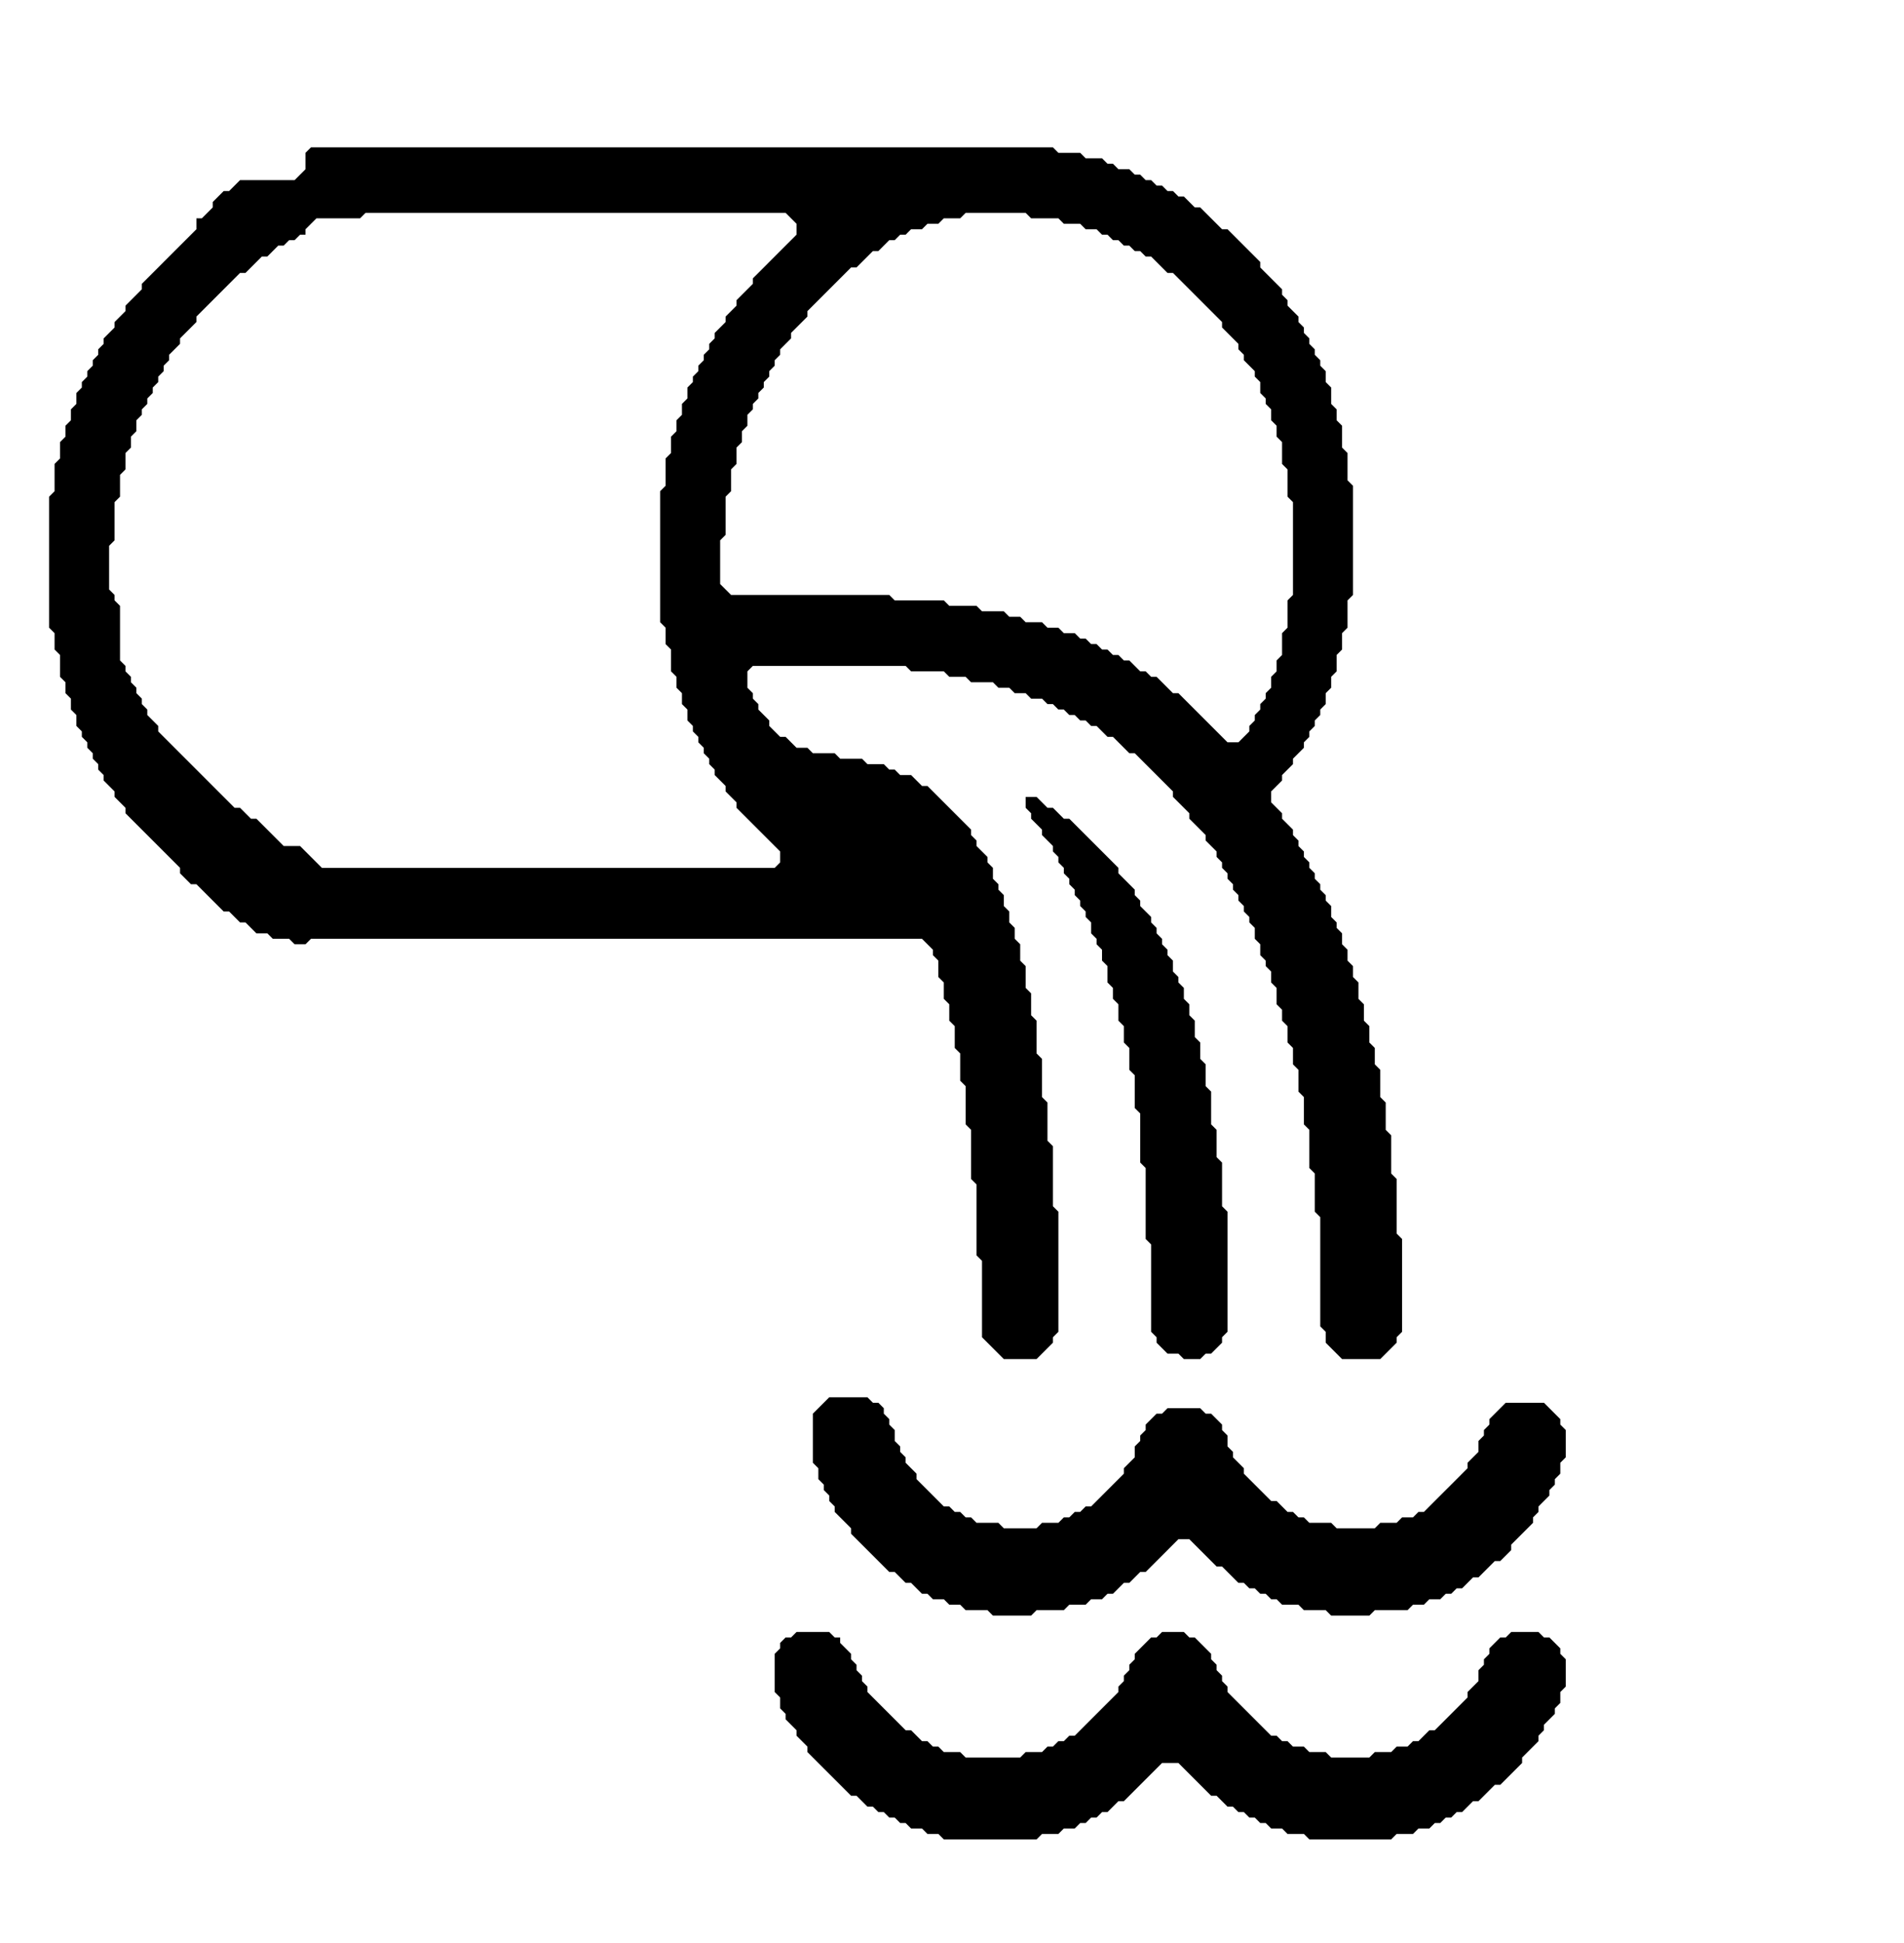 <ns0:svg xmlns:ns0="http://www.w3.org/2000/svg" viewBox="0 0 349 356" width="349" height="356">
  <style>/* Force shapes to black (fallback) */
path, rect, circle, ellipse, polygon, polyline, line { fill: #000 !important; stroke: #000 !important; }
*[fill="none"] { fill: none !important; }
*[stroke="none"] { stroke: none !important; }</style>
  <ns0:path d="M 146.00 299.00 L 145.00 300.00 L 144.00 300.00 L 143.00 301.00 L 143.00 302.00 L 142.00 303.00 L 142.00 304.00 L 142.00 305.00 L 142.00 306.00 L 142.00 307.00 L 142.00 308.00 L 142.00 309.00 L 142.00 310.00 L 143.00 311.00 L 143.00 312.00 L 143.00 313.00 L 144.00 314.00 L 144.00 315.00 L 145.00 316.00 L 146.00 317.00 L 146.00 318.00 L 147.00 319.00 L 148.00 320.00 L 148.00 321.00 L 149.00 322.00 L 150.00 323.00 L 151.00 324.00 L 152.00 325.00 L 153.00 326.00 L 154.00 327.00 L 155.00 328.00 L 156.00 329.00 L 157.00 329.00 L 158.00 330.00 L 159.00 331.00 L 160.00 331.00 L 161.00 332.00 L 162.00 332.00 L 163.00 333.00 L 164.00 333.00 L 165.00 334.00 L 166.00 334.00 L 167.00 335.00 L 168.00 335.00 L 169.00 335.00 L 170.00 336.00 L 171.00 336.00 L 172.00 336.00 L 173.00 337.00 L 174.00 337.00 L 175.00 337.00 L 176.00 337.00 L 177.00 337.00 L 178.00 337.00 L 179.00 337.00 L 180.00 337.00 L 181.00 337.00 L 182.00 337.00 L 183.00 337.00 L 184.00 337.00 L 185.00 337.00 L 186.00 337.00 L 187.00 337.00 L 188.00 337.00 L 189.00 337.00 L 190.00 337.00 L 191.00 336.00 L 192.00 336.00 L 193.00 336.00 L 194.00 336.00 L 195.00 335.00 L 196.00 335.00 L 197.00 335.00 L 198.00 334.00 L 199.00 334.00 L 200.00 333.00 L 201.00 333.00 L 202.00 332.00 L 203.00 332.00 L 204.00 331.00 L 205.00 330.00 L 206.00 330.00 L 207.00 329.00 L 208.00 328.00 L 209.00 327.00 L 210.00 326.00 L 211.00 325.00 L 212.00 324.00 L 213.00 323.00 L 214.00 323.00 L 215.00 323.00 L 216.00 323.00 L 217.00 324.00 L 218.00 325.00 L 219.00 326.00 L 220.00 327.00 L 221.00 328.00 L 222.00 329.00 L 223.00 329.00 L 224.00 330.00 L 225.00 331.00 L 226.00 331.00 L 227.00 332.00 L 228.00 332.00 L 229.00 333.00 L 230.00 333.00 L 231.00 334.00 L 232.00 334.00 L 233.00 335.00 L 234.00 335.00 L 235.00 335.00 L 236.00 336.00 L 237.00 336.00 L 238.00 336.00 L 239.00 336.00 L 240.00 337.00 L 241.00 337.00 L 242.00 337.00 L 243.00 337.00 L 244.00 337.00 L 245.00 337.00 L 246.00 337.00 L 247.00 337.00 L 248.00 337.00 L 249.00 337.00 L 250.00 337.00 L 251.00 337.00 L 252.00 337.00 L 253.00 337.00 L 254.00 337.00 L 255.00 337.00 L 256.00 336.00 L 257.00 336.00 L 258.00 336.00 L 259.00 336.00 L 260.00 335.00 L 261.00 335.00 L 262.00 335.00 L 263.00 334.00 L 264.00 334.00 L 265.00 333.00 L 266.00 333.00 L 267.00 332.00 L 268.00 332.00 L 269.00 331.00 L 270.00 330.00 L 271.00 330.00 L 272.00 329.00 L 273.00 328.00 L 274.00 327.00 L 275.00 327.00 L 276.00 326.00 L 277.00 325.00 L 278.00 324.00 L 279.00 323.00 L 279.00 322.00 L 280.00 321.00 L 281.00 320.00 L 282.00 319.00 L 282.00 318.00 L 283.00 317.00 L 283.00 316.00 L 284.00 315.00 L 285.00 314.00 L 285.00 313.00 L 286.00 312.00 L 286.00 311.00 L 286.00 310.00 L 287.00 309.00 L 287.00 308.00 L 287.00 307.00 L 287.00 306.00 L 287.00 305.00 L 287.00 304.00 L 286.00 303.00 L 286.00 302.00 L 285.00 301.00 L 284.00 300.00 L 283.00 300.00 L 282.00 299.00 L 281.00 299.00 L 280.00 299.00 L 279.00 299.00 L 278.00 299.00 L 277.00 299.00 L 276.00 300.00 L 275.00 300.00 L 274.00 301.00 L 273.00 302.00 L 273.00 303.00 L 272.00 304.00 L 272.00 305.00 L 271.00 306.00 L 271.00 307.00 L 271.00 308.00 L 270.00 309.00 L 269.00 310.00 L 269.00 311.00 L 268.00 312.00 L 267.00 313.00 L 266.00 314.00 L 265.00 315.00 L 264.00 316.00 L 263.00 317.00 L 262.00 317.00 L 261.00 318.00 L 260.00 319.00 L 259.00 319.00 L 258.00 320.00 L 257.00 320.00 L 256.00 320.00 L 255.00 321.00 L 254.00 321.00 L 253.00 321.00 L 252.00 321.00 L 251.00 322.00 L 250.00 322.00 L 249.00 322.00 L 248.00 322.00 L 247.00 322.00 L 246.00 322.00 L 245.00 322.00 L 244.00 322.00 L 243.00 321.00 L 242.00 321.00 L 241.00 321.00 L 240.00 321.00 L 239.00 320.00 L 238.00 320.00 L 237.00 320.00 L 236.00 319.00 L 235.00 319.00 L 234.00 318.00 L 233.00 318.00 L 232.00 317.00 L 231.00 316.00 L 230.00 315.00 L 229.00 314.00 L 228.00 313.00 L 227.00 312.00 L 226.00 311.00 L 225.00 310.00 L 225.00 309.00 L 224.00 308.00 L 224.00 307.00 L 223.00 306.00 L 223.00 305.00 L 222.00 304.00 L 222.00 303.00 L 221.00 302.00 L 220.00 301.00 L 219.00 300.00 L 218.00 300.00 L 217.00 299.00 L 216.00 299.00 L 215.00 299.00 L 214.00 299.00 L 213.00 299.00 L 212.00 300.00 L 211.00 300.00 L 210.00 301.00 L 209.00 302.00 L 208.00 303.00 L 208.00 304.00 L 207.00 305.00 L 207.00 306.00 L 206.00 307.00 L 206.00 308.00 L 205.00 309.00 L 205.00 310.00 L 204.00 311.00 L 203.00 312.00 L 202.00 313.00 L 201.00 314.00 L 200.00 315.00 L 199.00 316.00 L 198.00 317.00 L 197.00 318.00 L 196.00 318.00 L 195.00 319.00 L 194.00 319.00 L 193.00 320.00 L 192.00 320.00 L 191.00 321.00 L 190.00 321.00 L 189.00 321.00 L 188.00 321.00 L 187.00 322.00 L 186.00 322.00 L 185.00 322.00 L 184.00 322.00 L 183.00 322.00 L 182.00 322.00 L 181.00 322.00 L 180.00 322.00 L 179.00 322.00 L 178.00 322.00 L 177.00 322.00 L 176.00 321.00 L 175.00 321.00 L 174.00 321.00 L 173.00 321.00 L 172.00 320.00 L 171.00 320.00 L 170.00 319.00 L 169.00 319.00 L 168.00 318.00 L 167.00 317.00 L 166.00 317.00 L 165.00 316.00 L 164.00 315.00 L 163.00 314.00 L 162.00 313.00 L 161.00 312.00 L 160.00 311.00 L 159.00 310.00 L 159.00 309.00 L 158.00 308.00 L 158.00 307.00 L 157.00 306.00 L 157.00 305.00 L 156.00 304.00 L 156.00 303.00 L 155.00 302.00 L 154.00 301.00 L 154.00 300.00 L 153.00 300.00 L 152.00 299.00 L 151.00 299.00 L 150.00 299.00 L 149.00 299.00 L 148.00 299.00 L 147.00 299.00 Z M 152.00 256.00 L 151.00 257.00 L 150.00 258.00 L 149.00 259.00 L 149.00 260.00 L 149.00 261.00 L 149.00 262.00 L 149.00 263.00 L 149.00 264.00 L 149.00 265.00 L 149.00 266.00 L 149.00 267.00 L 149.00 268.00 L 150.00 269.00 L 150.00 270.00 L 150.00 271.00 L 151.00 272.00 L 151.00 273.00 L 152.00 274.00 L 152.00 275.00 L 153.00 276.00 L 153.00 277.00 L 154.00 278.00 L 155.00 279.00 L 156.00 280.00 L 156.00 281.00 L 157.00 282.00 L 158.00 283.00 L 159.00 284.00 L 160.00 285.00 L 161.00 286.00 L 162.00 287.00 L 163.00 288.00 L 164.00 288.00 L 165.00 289.00 L 166.00 290.00 L 167.00 290.00 L 168.00 291.00 L 169.00 292.00 L 170.00 292.00 L 171.00 293.00 L 172.00 293.00 L 173.00 293.00 L 174.00 294.00 L 175.00 294.00 L 176.00 294.00 L 177.00 295.00 L 178.00 295.00 L 179.00 295.00 L 180.00 295.00 L 181.00 295.00 L 182.00 296.00 L 183.00 296.00 L 184.00 296.00 L 185.00 296.00 L 186.00 296.00 L 187.00 296.00 L 188.00 296.00 L 189.00 296.00 L 190.00 295.00 L 191.00 295.00 L 192.00 295.00 L 193.00 295.00 L 194.00 295.00 L 195.00 295.00 L 196.00 294.00 L 197.00 294.00 L 198.00 294.00 L 199.00 294.00 L 200.00 293.00 L 201.00 293.00 L 202.00 293.00 L 203.00 292.00 L 204.00 292.00 L 205.00 291.00 L 206.00 290.00 L 207.00 290.00 L 208.00 289.00 L 209.00 288.00 L 210.00 288.00 L 211.00 287.00 L 212.00 286.00 L 213.00 285.00 L 214.00 284.00 L 215.00 283.00 L 216.00 282.00 L 217.00 282.00 L 218.00 282.00 L 219.00 283.00 L 220.00 284.00 L 221.00 285.00 L 222.00 286.00 L 223.00 287.00 L 224.00 287.00 L 225.00 288.00 L 226.00 289.00 L 227.00 290.00 L 228.00 290.00 L 229.00 291.00 L 230.00 291.00 L 231.00 292.00 L 232.00 292.00 L 233.00 293.00 L 234.00 293.00 L 235.00 294.00 L 236.00 294.00 L 237.00 294.00 L 238.00 294.00 L 239.00 295.00 L 240.00 295.00 L 241.00 295.00 L 242.00 295.00 L 243.00 295.00 L 244.00 296.00 L 245.00 296.00 L 246.00 296.00 L 247.00 296.00 L 248.00 296.00 L 249.00 296.00 L 250.00 296.00 L 251.00 296.00 L 252.00 295.00 L 253.00 295.00 L 254.00 295.00 L 255.00 295.00 L 256.00 295.00 L 257.00 295.00 L 258.00 295.00 L 259.00 294.00 L 260.00 294.00 L 261.00 294.00 L 262.00 293.00 L 263.00 293.00 L 264.00 293.00 L 265.00 292.00 L 266.00 292.00 L 267.00 291.00 L 268.00 291.00 L 269.00 290.00 L 270.00 289.00 L 271.00 289.00 L 272.00 288.00 L 273.00 287.00 L 274.00 286.00 L 275.00 286.00 L 276.00 285.00 L 277.00 284.00 L 277.00 283.00 L 278.00 282.00 L 279.00 281.00 L 280.00 280.00 L 281.00 279.00 L 281.00 278.00 L 282.00 277.00 L 282.00 276.00 L 283.00 275.00 L 284.00 274.00 L 284.00 273.00 L 285.00 272.00 L 285.00 271.00 L 286.00 270.00 L 286.00 269.00 L 286.00 268.00 L 287.00 267.00 L 287.00 266.00 L 287.00 265.00 L 287.00 264.00 L 287.00 263.00 L 287.00 262.00 L 286.00 261.00 L 286.00 260.00 L 285.00 259.00 L 284.00 258.00 L 283.00 257.00 L 282.00 257.00 L 281.00 257.00 L 280.00 257.00 L 279.00 257.00 L 278.00 257.00 L 277.00 257.00 L 276.00 257.00 L 275.00 258.00 L 274.00 259.00 L 273.00 260.00 L 273.00 261.00 L 272.00 262.00 L 272.00 263.00 L 271.00 264.00 L 271.00 265.00 L 271.00 266.00 L 270.00 267.00 L 269.00 268.00 L 269.00 269.00 L 268.00 270.00 L 267.00 271.00 L 266.00 272.00 L 265.00 273.00 L 264.00 274.00 L 263.00 275.00 L 262.00 276.00 L 261.00 277.00 L 260.00 277.00 L 259.00 278.00 L 258.00 278.00 L 257.00 278.00 L 256.00 279.00 L 255.00 279.00 L 254.00 279.00 L 253.00 279.00 L 252.00 280.00 L 251.00 280.00 L 250.00 280.00 L 249.00 280.00 L 248.00 280.00 L 247.00 280.00 L 246.00 280.00 L 245.00 280.00 L 244.00 279.00 L 243.00 279.00 L 242.00 279.00 L 241.00 279.00 L 240.00 279.00 L 239.00 278.00 L 238.00 278.00 L 237.00 277.00 L 236.00 277.00 L 235.00 276.00 L 234.00 275.00 L 233.00 275.00 L 232.00 274.00 L 231.00 273.00 L 230.00 272.00 L 229.00 271.00 L 228.00 270.00 L 228.00 269.00 L 227.00 268.00 L 226.00 267.00 L 226.00 266.00 L 225.00 265.00 L 225.00 264.00 L 225.00 263.00 L 224.00 262.00 L 224.00 261.00 L 223.00 260.00 L 222.00 259.00 L 221.00 259.00 L 220.00 258.00 L 219.00 258.00 L 218.00 258.00 L 217.00 258.00 L 216.00 258.00 L 215.00 258.00 L 214.00 258.00 L 213.00 259.00 L 212.00 259.00 L 211.00 260.00 L 210.00 261.00 L 210.00 262.00 L 209.00 263.00 L 209.00 264.00 L 208.00 265.00 L 208.00 266.00 L 208.00 267.00 L 207.00 268.00 L 206.00 269.00 L 206.00 270.00 L 205.00 271.00 L 204.00 272.00 L 203.00 273.00 L 202.00 274.00 L 201.00 275.00 L 200.00 276.00 L 199.00 276.00 L 198.00 277.00 L 197.00 277.00 L 196.00 278.00 L 195.00 278.00 L 194.00 279.00 L 193.00 279.00 L 192.00 279.00 L 191.00 279.00 L 190.00 280.00 L 189.00 280.00 L 188.00 280.00 L 187.00 280.00 L 186.00 280.00 L 185.00 280.00 L 184.00 280.00 L 183.00 279.00 L 182.00 279.00 L 181.00 279.00 L 180.00 279.00 L 179.00 279.00 L 178.00 278.00 L 177.00 278.00 L 176.00 277.00 L 175.00 277.00 L 174.00 276.00 L 173.00 276.00 L 172.00 275.00 L 171.00 274.00 L 170.00 273.00 L 169.00 272.00 L 168.00 271.00 L 168.00 270.00 L 167.00 269.00 L 166.00 268.00 L 166.00 267.00 L 165.00 266.00 L 165.00 265.00 L 164.00 264.00 L 164.00 263.00 L 164.00 262.00 L 163.00 261.00 L 163.00 260.00 L 162.00 259.00 L 162.00 258.00 L 161.00 257.00 L 160.00 257.00 L 159.00 256.00 L 158.00 256.00 L 157.00 256.00 L 156.00 256.00 L 155.00 256.00 L 154.00 256.00 L 153.00 256.00 Z M 188.00 146.00 L 188.00 147.00 L 188.00 148.00 L 189.00 149.00 L 189.00 150.00 L 190.00 151.00 L 191.00 152.00 L 191.00 153.00 L 192.00 154.00 L 193.00 155.00 L 193.00 156.00 L 194.00 157.00 L 194.00 158.00 L 195.00 159.00 L 195.00 160.00 L 196.00 161.00 L 196.00 162.00 L 197.00 163.00 L 197.00 164.00 L 198.00 165.00 L 198.00 166.00 L 199.00 167.00 L 199.00 168.00 L 200.00 169.00 L 200.00 170.00 L 200.00 171.00 L 201.00 172.00 L 201.00 173.00 L 202.00 174.00 L 202.00 175.00 L 202.00 176.00 L 203.00 177.00 L 203.00 178.00 L 203.00 179.00 L 203.00 180.00 L 204.00 181.00 L 204.00 182.00 L 204.00 183.00 L 205.00 184.00 L 205.00 185.00 L 205.00 186.00 L 205.00 187.00 L 206.00 188.00 L 206.00 189.00 L 206.00 190.00 L 206.00 191.00 L 207.00 192.00 L 207.00 193.00 L 207.00 194.00 L 207.00 195.00 L 207.00 196.00 L 208.00 197.00 L 208.00 198.00 L 208.00 199.00 L 208.00 200.00 L 208.00 201.00 L 208.00 202.00 L 208.00 203.00 L 209.00 204.00 L 209.00 205.00 L 209.00 206.00 L 209.00 207.00 L 209.00 208.00 L 209.00 209.00 L 209.00 210.00 L 209.00 211.00 L 209.00 212.00 L 209.00 213.00 L 210.00 214.00 L 210.00 215.00 L 210.00 216.00 L 210.00 217.00 L 210.00 218.00 L 210.00 219.00 L 210.00 220.00 L 210.00 221.00 L 210.00 222.00 L 210.00 223.00 L 210.00 224.00 L 210.00 225.00 L 210.00 226.00 L 210.00 227.00 L 211.00 228.00 L 211.00 229.00 L 211.00 230.00 L 211.00 231.00 L 211.00 232.00 L 211.00 233.00 L 211.00 234.00 L 211.00 235.00 L 211.00 236.00 L 211.00 237.00 L 211.00 238.00 L 211.00 239.00 L 211.00 240.00 L 211.00 241.00 L 211.00 242.00 L 211.00 243.00 L 211.00 244.00 L 212.00 245.00 L 212.00 246.00 L 213.00 247.00 L 214.00 248.00 L 215.00 248.00 L 216.00 248.00 L 217.00 249.00 L 218.00 249.00 L 219.00 249.00 L 220.00 249.00 L 221.00 248.00 L 222.00 248.00 L 223.00 247.00 L 224.00 246.00 L 224.00 245.00 L 225.00 244.00 L 225.00 243.00 L 225.00 242.00 L 225.00 241.00 L 225.00 240.00 L 225.00 239.00 L 225.00 238.00 L 225.00 237.00 L 225.00 236.00 L 225.00 235.00 L 225.00 234.00 L 225.00 233.00 L 225.00 232.00 L 225.00 231.00 L 225.00 230.00 L 225.00 229.00 L 225.00 228.00 L 225.00 227.00 L 225.00 226.00 L 225.00 225.00 L 225.00 224.00 L 225.00 223.00 L 225.00 222.00 L 224.00 221.00 L 224.00 220.00 L 224.00 219.00 L 224.00 218.00 L 224.00 217.00 L 224.00 216.00 L 224.00 215.00 L 224.00 214.00 L 224.00 213.00 L 223.00 212.00 L 223.00 211.00 L 223.00 210.00 L 223.00 209.00 L 223.00 208.00 L 223.00 207.00 L 222.00 206.00 L 222.00 205.00 L 222.00 204.00 L 222.00 203.00 L 222.00 202.00 L 222.00 201.00 L 222.00 200.00 L 221.00 199.00 L 221.00 198.00 L 221.00 197.00 L 221.00 196.00 L 221.00 195.00 L 220.00 194.00 L 220.00 193.00 L 220.00 192.00 L 220.00 191.00 L 219.00 190.00 L 219.00 189.00 L 219.00 188.00 L 219.00 187.00 L 218.00 186.00 L 218.00 185.00 L 218.00 184.00 L 217.00 183.00 L 217.00 182.00 L 217.00 181.00 L 216.00 180.00 L 216.00 179.00 L 215.00 178.00 L 215.00 177.00 L 215.00 176.00 L 214.00 175.00 L 214.00 174.00 L 213.00 173.00 L 213.00 172.00 L 212.00 171.00 L 212.00 170.00 L 211.00 169.00 L 211.00 168.00 L 210.00 167.00 L 209.00 166.00 L 209.00 165.00 L 208.00 164.00 L 208.00 163.00 L 207.00 162.00 L 206.00 161.00 L 205.00 160.00 L 205.00 159.00 L 204.00 158.00 L 203.00 157.00 L 202.00 156.00 L 201.00 155.00 L 200.00 154.00 L 199.00 153.00 L 198.00 152.00 L 197.00 151.00 L 196.00 150.00 L 195.00 150.00 L 194.00 149.00 L 193.00 148.00 L 192.00 148.00 L 191.00 147.00 L 190.00 146.00 L 189.00 146.00 Z M 57.00 27.00 L 56.00 28.00 L 56.00 29.00 L 56.00 30.00 L 56.00 31.00 L 55.00 32.00 L 54.00 33.00 L 53.00 33.00 L 52.00 33.00 L 51.00 33.00 L 50.00 33.00 L 49.00 33.00 L 48.00 33.00 L 47.00 33.00 L 46.00 33.00 L 45.00 33.00 L 44.00 33.00 L 43.00 34.00 L 42.00 35.00 L 41.00 35.00 L 40.00 36.00 L 39.00 37.00 L 39.00 38.00 L 38.00 39.00 L 37.00 40.00 L 36.00 40.00 L 36.00 41.00 L 36.00 42.00 L 35.00 43.00 L 34.00 44.00 L 33.00 45.00 L 32.00 46.00 L 31.00 47.00 L 30.00 48.00 L 29.00 49.00 L 28.00 50.00 L 27.00 51.00 L 26.00 52.00 L 26.00 53.00 L 25.00 54.00 L 24.00 55.00 L 23.00 56.00 L 23.00 57.00 L 22.00 58.00 L 21.00 59.00 L 21.00 60.00 L 20.00 61.00 L 19.00 62.00 L 19.00 63.00 L 18.00 64.00 L 18.00 65.00 L 17.00 66.00 L 17.00 67.00 L 16.00 68.00 L 16.00 69.00 L 15.00 70.00 L 15.00 71.00 L 14.00 72.00 L 14.00 73.00 L 14.00 74.00 L 13.00 75.00 L 13.00 76.00 L 13.00 77.00 L 12.00 78.00 L 12.00 79.00 L 12.00 80.00 L 11.00 81.00 L 11.00 82.00 L 11.00 83.00 L 11.00 84.00 L 10.00 85.00 L 10.00 86.00 L 10.00 87.00 L 10.00 88.00 L 10.00 89.00 L 10.00 90.00 L 9.00 91.00 L 9.00 92.00 L 9.00 93.00 L 9.00 94.00 L 9.00 95.00 L 9.00 96.00 L 9.00 97.00 L 9.00 98.00 L 9.00 99.00 L 9.00 100.00 L 9.00 101.00 L 9.00 102.00 L 9.00 103.00 L 9.00 104.00 L 9.00 105.00 L 9.00 106.00 L 9.00 107.00 L 9.00 108.00 L 9.00 109.00 L 9.00 110.00 L 9.00 111.00 L 9.00 112.00 L 9.00 113.00 L 9.00 114.00 L 9.00 115.00 L 10.00 116.00 L 10.00 117.00 L 10.00 118.00 L 10.00 119.00 L 11.00 120.00 L 11.00 121.00 L 11.00 122.00 L 11.00 123.00 L 11.00 124.00 L 12.00 125.00 L 12.00 126.00 L 12.00 127.00 L 13.00 128.00 L 13.00 129.00 L 13.00 130.00 L 14.00 131.00 L 14.00 132.00 L 14.00 133.00 L 15.00 134.00 L 15.00 135.00 L 16.00 136.00 L 16.00 137.00 L 17.00 138.00 L 17.00 139.00 L 18.00 140.00 L 18.00 141.00 L 19.00 142.00 L 19.00 143.00 L 20.00 144.00 L 21.00 145.00 L 21.00 146.00 L 22.00 147.00 L 23.00 148.00 L 23.00 149.00 L 24.00 150.00 L 25.00 151.00 L 26.00 152.00 L 27.00 153.00 L 28.00 154.00 L 29.00 155.00 L 30.00 156.00 L 31.00 157.00 L 32.00 158.00 L 33.00 159.00 L 33.00 160.00 L 34.00 161.00 L 35.00 162.00 L 36.00 162.00 L 37.00 163.00 L 38.00 164.00 L 39.00 165.00 L 40.00 166.00 L 41.00 167.00 L 42.00 167.00 L 43.00 168.00 L 44.00 169.00 L 45.00 169.00 L 46.00 170.00 L 47.00 171.00 L 48.00 171.00 L 49.00 171.00 L 50.00 172.00 L 51.00 172.00 L 52.00 172.00 L 53.00 172.00 L 54.00 173.00 L 55.00 173.00 L 56.00 173.00 L 57.00 172.00 L 58.00 172.00 L 59.00 172.00 L 60.00 172.00 L 61.00 172.00 L 62.00 172.00 L 63.00 172.00 L 64.00 172.00 L 65.00 172.00 L 66.00 172.00 L 67.00 172.00 L 68.00 172.00 L 69.00 172.00 L 70.00 172.00 L 71.00 172.00 L 72.00 172.00 L 73.00 172.00 L 74.00 172.00 L 75.00 172.00 L 76.00 172.00 L 77.00 172.00 L 78.00 172.00 L 79.00 172.00 L 80.00 172.00 L 81.00 172.00 L 82.00 172.00 L 83.00 172.00 L 84.00 172.00 L 85.00 172.00 L 86.00 172.00 L 87.00 172.00 L 88.00 172.00 L 89.00 172.00 L 90.00 172.00 L 91.00 172.00 L 92.00 172.00 L 93.00 172.00 L 94.00 172.00 L 95.00 172.00 L 96.00 172.00 L 97.00 172.00 L 98.00 172.00 L 99.00 172.00 L 100.00 172.00 L 101.00 172.00 L 102.00 172.00 L 103.00 172.00 L 104.00 172.00 L 105.00 172.00 L 106.00 172.00 L 107.00 172.00 L 108.00 172.00 L 109.00 172.00 L 110.00 172.00 L 111.00 172.00 L 112.00 172.00 L 113.00 172.00 L 114.00 172.00 L 115.00 172.00 L 116.00 172.00 L 117.00 172.00 L 118.00 172.00 L 119.00 172.00 L 120.00 172.00 L 121.00 172.00 L 122.00 172.00 L 123.00 172.00 L 124.00 172.00 L 125.00 172.00 L 126.00 172.00 L 127.00 172.00 L 128.00 172.00 L 129.00 172.00 L 130.00 172.00 L 131.00 172.00 L 132.00 172.00 L 133.00 172.00 L 134.00 172.00 L 135.00 172.00 L 136.00 172.00 L 137.00 172.00 L 138.00 172.00 L 139.00 172.00 L 140.00 172.00 L 141.00 172.00 L 142.00 172.00 L 143.00 172.00 L 144.00 172.00 L 145.00 172.00 L 146.00 172.00 L 147.00 172.00 L 148.00 172.00 L 149.00 172.00 L 150.00 172.00 L 151.00 172.00 L 152.00 172.00 L 153.00 172.00 L 154.00 172.00 L 155.00 172.00 L 156.00 172.00 L 157.00 172.00 L 158.00 172.00 L 159.00 172.00 L 160.00 172.00 L 161.00 172.00 L 162.00 172.00 L 163.00 172.00 L 164.00 172.00 L 165.00 172.00 L 166.00 172.00 L 167.00 172.00 L 168.00 172.00 L 169.00 172.00 L 170.00 173.00 L 171.00 174.00 L 171.00 175.00 L 172.00 176.00 L 172.00 177.00 L 172.00 178.00 L 172.00 179.00 L 173.00 180.00 L 173.00 181.00 L 173.00 182.00 L 173.00 183.00 L 174.00 184.00 L 174.00 185.00 L 174.00 186.00 L 174.00 187.00 L 175.00 188.00 L 175.00 189.00 L 175.00 190.00 L 175.00 191.00 L 175.00 192.00 L 176.00 193.00 L 176.00 194.00 L 176.00 195.00 L 176.00 196.00 L 176.00 197.00 L 176.00 198.00 L 177.00 199.00 L 177.00 200.00 L 177.00 201.00 L 177.00 202.00 L 177.00 203.00 L 177.00 204.00 L 177.00 205.00 L 177.00 206.00 L 178.00 207.00 L 178.00 208.00 L 178.00 209.00 L 178.00 210.00 L 178.00 211.00 L 178.00 212.00 L 178.00 213.00 L 178.00 214.00 L 178.00 215.00 L 178.00 216.00 L 179.00 217.00 L 179.00 218.00 L 179.00 219.00 L 179.00 220.00 L 179.00 221.00 L 179.00 222.00 L 179.00 223.00 L 179.00 224.00 L 179.00 225.00 L 179.00 226.00 L 179.00 227.00 L 179.00 228.00 L 179.00 229.00 L 179.00 230.00 L 180.00 231.00 L 180.00 232.00 L 180.00 233.00 L 180.00 234.00 L 180.00 235.00 L 180.00 236.00 L 180.00 237.00 L 180.00 238.00 L 180.00 239.00 L 180.00 240.00 L 180.00 241.00 L 180.00 242.00 L 180.00 243.00 L 180.00 244.00 L 180.00 245.00 L 181.00 246.00 L 182.00 247.00 L 183.00 248.00 L 184.00 249.00 L 185.00 249.00 L 186.00 249.00 L 187.00 249.00 L 188.00 249.00 L 189.00 249.00 L 190.00 249.00 L 191.00 248.00 L 192.00 247.00 L 193.00 246.00 L 193.00 245.00 L 194.00 244.00 L 194.00 243.00 L 194.00 242.00 L 194.00 241.00 L 194.00 240.00 L 194.00 239.00 L 194.00 238.00 L 194.00 237.00 L 194.00 236.00 L 194.00 235.00 L 194.00 234.00 L 194.00 233.00 L 194.00 232.00 L 194.00 231.00 L 194.00 230.00 L 194.00 229.00 L 194.00 228.00 L 194.00 227.00 L 194.00 226.00 L 194.00 225.00 L 194.00 224.00 L 194.00 223.00 L 194.00 222.00 L 193.00 221.00 L 193.00 220.00 L 193.00 219.00 L 193.00 218.00 L 193.00 217.00 L 193.00 216.00 L 193.00 215.00 L 193.00 214.00 L 193.00 213.00 L 193.00 212.00 L 193.00 211.00 L 193.00 210.00 L 192.00 209.00 L 192.00 208.00 L 192.00 207.00 L 192.00 206.00 L 192.00 205.00 L 192.00 204.00 L 192.00 203.00 L 192.00 202.00 L 191.00 201.00 L 191.00 200.00 L 191.00 199.00 L 191.00 198.00 L 191.00 197.00 L 191.00 196.00 L 191.00 195.00 L 191.00 194.00 L 190.00 193.00 L 190.00 192.00 L 190.00 191.00 L 190.00 190.00 L 190.00 189.00 L 190.00 188.00 L 190.00 187.00 L 189.00 186.00 L 189.00 185.00 L 189.00 184.00 L 189.00 183.00 L 189.00 182.00 L 188.00 181.00 L 188.00 180.00 L 188.00 179.00 L 188.00 178.00 L 188.00 177.00 L 187.00 176.00 L 187.00 175.00 L 187.00 174.00 L 187.00 173.00 L 186.00 172.00 L 186.00 171.00 L 186.00 170.00 L 185.00 169.00 L 185.00 168.00 L 185.00 167.00 L 184.00 166.00 L 184.00 165.00 L 184.00 164.00 L 183.00 163.00 L 183.00 162.00 L 182.00 161.00 L 182.00 160.00 L 182.00 159.00 L 181.00 158.00 L 181.00 157.00 L 180.00 156.00 L 179.00 155.00 L 179.00 154.00 L 178.00 153.00 L 178.00 152.00 L 177.00 151.00 L 176.00 150.00 L 175.00 149.00 L 174.00 148.00 L 173.00 147.00 L 172.00 146.00 L 171.00 145.00 L 170.00 144.00 L 169.00 144.00 L 168.00 143.00 L 167.00 142.00 L 166.00 142.00 L 165.00 142.00 L 164.00 141.00 L 163.00 141.00 L 162.00 140.00 L 161.00 140.00 L 160.00 140.00 L 159.00 140.00 L 158.00 139.00 L 157.00 139.00 L 156.00 139.00 L 155.00 139.00 L 154.00 139.00 L 153.00 138.00 L 152.00 138.00 L 151.00 138.00 L 150.00 138.00 L 149.00 138.00 L 148.00 137.00 L 147.00 137.00 L 146.00 137.00 L 145.00 136.00 L 144.00 135.00 L 143.00 135.00 L 142.00 134.00 L 141.00 133.00 L 141.00 132.00 L 140.00 131.00 L 139.00 130.00 L 139.00 129.00 L 138.00 128.00 L 138.00 127.00 L 137.00 126.00 L 137.00 125.00 L 137.00 124.00 L 137.00 123.00 L 138.00 122.00 L 139.00 122.00 L 140.00 122.00 L 141.00 122.00 L 142.00 122.00 L 143.00 122.00 L 144.00 122.00 L 145.00 122.00 L 146.00 122.00 L 147.00 122.00 L 148.00 122.00 L 149.00 122.00 L 150.00 122.00 L 151.00 122.00 L 152.00 122.00 L 153.00 122.00 L 154.00 122.00 L 155.00 122.00 L 156.00 122.00 L 157.00 122.00 L 158.00 122.00 L 159.00 122.00 L 160.00 122.00 L 161.00 122.00 L 162.00 122.00 L 163.00 122.00 L 164.00 122.00 L 165.00 122.00 L 166.00 122.00 L 167.00 123.00 L 168.00 123.00 L 169.00 123.00 L 170.00 123.00 L 171.00 123.00 L 172.00 123.00 L 173.00 123.00 L 174.00 124.00 L 175.00 124.00 L 176.00 124.00 L 177.00 124.00 L 178.00 125.00 L 179.00 125.00 L 180.00 125.00 L 181.00 125.00 L 182.00 125.00 L 183.00 126.00 L 184.00 126.00 L 185.00 126.00 L 186.00 127.00 L 187.00 127.00 L 188.00 127.00 L 189.00 128.00 L 190.00 128.00 L 191.00 128.00 L 192.00 129.00 L 193.00 129.00 L 194.00 130.00 L 195.00 130.00 L 196.00 131.00 L 197.00 131.00 L 198.00 132.00 L 199.00 132.00 L 200.00 133.00 L 201.00 133.00 L 202.00 134.00 L 203.00 135.00 L 204.00 135.00 L 205.00 136.00 L 206.00 137.00 L 207.00 138.00 L 208.00 138.00 L 209.00 139.00 L 210.00 140.00 L 211.00 141.00 L 212.00 142.00 L 213.00 143.00 L 214.00 144.00 L 215.00 145.00 L 215.00 146.00 L 216.00 147.00 L 217.00 148.00 L 218.00 149.00 L 218.00 150.00 L 219.00 151.00 L 220.00 152.00 L 221.00 153.00 L 221.00 154.00 L 222.00 155.00 L 223.00 156.00 L 223.00 157.00 L 224.00 158.00 L 224.00 159.00 L 225.00 160.00 L 225.00 161.00 L 226.00 162.00 L 226.00 163.00 L 227.00 164.00 L 227.00 165.00 L 228.00 166.00 L 228.00 167.00 L 229.00 168.00 L 229.00 169.00 L 230.00 170.00 L 230.00 171.00 L 230.00 172.00 L 231.00 173.00 L 231.00 174.00 L 231.00 175.00 L 232.00 176.00 L 232.00 177.00 L 233.00 178.00 L 233.00 179.00 L 233.00 180.00 L 234.00 181.00 L 234.00 182.00 L 234.00 183.00 L 234.00 184.00 L 235.00 185.00 L 235.00 186.00 L 235.00 187.00 L 236.00 188.00 L 236.00 189.00 L 236.00 190.00 L 236.00 191.00 L 237.00 192.00 L 237.00 193.00 L 237.00 194.00 L 237.00 195.00 L 238.00 196.00 L 238.00 197.00 L 238.00 198.00 L 238.00 199.00 L 238.00 200.00 L 239.00 201.00 L 239.00 202.00 L 239.00 203.00 L 239.00 204.00 L 239.00 205.00 L 239.00 206.00 L 240.00 207.00 L 240.00 208.00 L 240.00 209.00 L 240.00 210.00 L 240.00 211.00 L 240.00 212.00 L 240.00 213.00 L 240.00 214.00 L 241.00 215.00 L 241.00 216.00 L 241.00 217.00 L 241.00 218.00 L 241.00 219.00 L 241.00 220.00 L 241.00 221.00 L 241.00 222.00 L 242.00 223.00 L 242.00 224.00 L 242.00 225.00 L 242.00 226.00 L 242.00 227.00 L 242.00 228.00 L 242.00 229.00 L 242.00 230.00 L 242.00 231.00 L 242.00 232.00 L 242.00 233.00 L 242.00 234.00 L 242.00 235.00 L 242.00 236.00 L 242.00 237.00 L 242.00 238.00 L 242.00 239.00 L 242.00 240.00 L 242.00 241.00 L 242.00 242.00 L 242.00 243.00 L 243.00 244.00 L 243.00 245.00 L 243.00 246.00 L 244.00 247.00 L 245.00 248.00 L 246.00 249.00 L 247.00 249.00 L 248.00 249.00 L 249.00 249.00 L 250.00 249.00 L 251.00 249.00 L 252.00 249.00 L 253.00 249.00 L 254.00 248.00 L 255.00 247.00 L 256.00 246.00 L 256.00 245.00 L 257.00 244.00 L 257.00 243.00 L 257.00 242.00 L 257.00 241.00 L 257.00 240.00 L 257.00 239.00 L 257.00 238.00 L 257.00 237.00 L 257.00 236.00 L 257.00 235.00 L 257.00 234.00 L 257.00 233.00 L 257.00 232.00 L 257.00 231.00 L 257.00 230.00 L 257.00 229.00 L 257.00 228.00 L 257.00 227.00 L 256.00 226.00 L 256.00 225.00 L 256.00 224.00 L 256.00 223.00 L 256.00 222.00 L 256.00 221.00 L 256.00 220.00 L 256.00 219.00 L 256.00 218.00 L 256.00 217.00 L 256.00 216.00 L 255.00 215.00 L 255.00 214.00 L 255.00 213.00 L 255.00 212.00 L 255.00 211.00 L 255.00 210.00 L 255.00 209.00 L 255.00 208.00 L 254.00 207.00 L 254.00 206.00 L 254.00 205.00 L 254.00 204.00 L 254.00 203.00 L 254.00 202.00 L 253.00 201.00 L 253.00 200.00 L 253.00 199.00 L 253.00 198.00 L 253.00 197.00 L 253.00 196.00 L 252.00 195.00 L 252.00 194.00 L 252.00 193.00 L 252.00 192.00 L 251.00 191.00 L 251.00 190.00 L 251.00 189.00 L 251.00 188.00 L 250.00 187.00 L 250.00 186.00 L 250.00 185.00 L 250.00 184.00 L 249.00 183.00 L 249.00 182.00 L 249.00 181.00 L 249.00 180.00 L 248.00 179.00 L 248.00 178.00 L 248.00 177.00 L 247.00 176.00 L 247.00 175.00 L 247.00 174.00 L 246.00 173.00 L 246.00 172.00 L 246.00 171.00 L 245.00 170.00 L 245.00 169.00 L 244.00 168.00 L 244.00 167.00 L 244.00 166.00 L 243.00 165.00 L 243.00 164.00 L 242.00 163.00 L 242.00 162.00 L 241.00 161.00 L 241.00 160.00 L 240.00 159.00 L 240.00 158.00 L 239.00 157.00 L 239.00 156.00 L 238.00 155.00 L 238.00 154.00 L 237.00 153.00 L 237.00 152.00 L 236.00 151.00 L 235.00 150.00 L 235.00 149.00 L 234.00 148.00 L 233.00 147.00 L 233.00 146.00 L 233.00 145.00 L 234.00 144.00 L 235.00 143.00 L 235.00 142.00 L 236.00 141.00 L 237.00 140.00 L 237.00 139.00 L 238.00 138.00 L 239.00 137.00 L 239.00 136.00 L 240.00 135.00 L 240.00 134.00 L 241.00 133.00 L 241.00 132.00 L 242.00 131.00 L 242.00 130.00 L 243.00 129.00 L 243.00 128.00 L 243.00 127.00 L 244.00 126.00 L 244.00 125.00 L 244.00 124.00 L 245.00 123.00 L 245.00 122.00 L 245.00 121.00 L 245.00 120.00 L 246.00 119.00 L 246.00 118.00 L 246.00 117.00 L 246.00 116.00 L 247.00 115.00 L 247.00 114.00 L 247.00 113.00 L 247.00 112.00 L 247.00 111.00 L 247.00 110.00 L 248.00 109.00 L 248.00 108.00 L 248.00 107.00 L 248.00 106.00 L 248.00 105.00 L 248.00 104.00 L 248.00 103.00 L 248.00 102.00 L 248.00 101.00 L 248.00 100.00 L 248.00 99.00 L 248.00 98.00 L 248.00 97.00 L 248.00 96.00 L 248.00 95.00 L 248.00 94.00 L 248.00 93.00 L 248.00 92.00 L 248.00 91.00 L 248.00 90.00 L 248.00 89.00 L 247.00 88.00 L 247.00 87.00 L 247.00 86.00 L 247.00 85.00 L 247.00 84.00 L 247.00 83.00 L 246.00 82.00 L 246.00 81.00 L 246.00 80.00 L 246.00 79.00 L 246.00 78.00 L 245.00 77.00 L 245.00 76.00 L 245.00 75.00 L 244.00 74.00 L 244.00 73.00 L 244.00 72.00 L 244.00 71.00 L 243.00 70.00 L 243.00 69.00 L 243.00 68.00 L 242.00 67.00 L 242.00 66.00 L 241.00 65.00 L 241.00 64.00 L 240.00 63.00 L 240.00 62.00 L 239.00 61.00 L 239.00 60.00 L 238.00 59.00 L 238.00 58.00 L 237.00 57.00 L 236.00 56.00 L 236.00 55.00 L 235.00 54.00 L 235.00 53.00 L 234.00 52.00 L 233.00 51.00 L 232.00 50.00 L 231.00 49.00 L 231.00 48.00 L 230.00 47.00 L 229.00 46.00 L 228.00 45.00 L 227.00 44.00 L 226.00 43.00 L 225.00 42.00 L 224.00 42.00 L 223.00 41.00 L 222.00 40.00 L 221.00 39.00 L 220.00 38.00 L 219.00 38.00 L 218.00 37.00 L 217.00 36.00 L 216.00 36.00 L 215.00 35.00 L 214.00 35.00 L 213.00 34.00 L 212.00 34.00 L 211.00 33.00 L 210.00 33.00 L 209.00 32.00 L 208.00 32.00 L 207.00 31.00 L 206.00 31.00 L 205.00 31.00 L 204.00 30.00 L 203.00 30.00 L 202.00 29.00 L 201.00 29.00 L 200.00 29.00 L 199.00 29.00 L 198.00 28.00 L 197.00 28.00 L 196.00 28.00 L 195.00 28.00 L 194.00 28.00 L 193.00 27.00 L 192.00 27.00 L 191.00 27.00 L 190.00 27.00 L 189.00 27.00 L 188.00 27.00 L 187.00 27.00 L 186.00 27.00 L 185.00 27.00 L 184.00 27.00 L 183.00 27.00 L 182.00 27.00 L 181.00 27.00 L 180.00 27.00 L 179.00 27.00 L 178.00 27.00 L 177.00 27.00 L 176.00 27.00 L 175.00 27.00 L 174.00 27.00 L 173.00 27.00 L 172.00 27.00 L 171.00 27.00 L 170.00 27.00 L 169.00 27.00 L 168.00 27.00 L 167.00 27.00 L 166.00 27.00 L 165.00 27.00 L 164.00 27.00 L 163.00 27.00 L 162.00 27.00 L 161.00 27.00 L 160.00 27.00 L 159.00 27.00 L 158.00 27.00 L 157.00 27.00 L 156.00 27.00 L 155.00 27.00 L 154.00 27.00 L 153.00 27.00 L 152.00 27.00 L 151.00 27.00 L 150.00 27.00 L 149.00 27.00 L 148.00 27.00 L 147.00 27.00 L 146.00 27.00 L 145.00 27.00 L 144.00 27.00 L 143.00 27.00 L 142.00 27.00 L 141.00 27.00 L 140.00 27.00 L 139.00 27.00 L 138.00 27.00 L 137.00 27.00 L 136.00 27.00 L 135.00 27.00 L 134.00 27.00 L 133.00 27.00 L 132.00 27.00 L 131.00 27.00 L 130.00 27.00 L 129.00 27.00 L 128.00 27.00 L 127.00 27.00 L 126.00 27.00 L 125.00 27.00 L 124.00 27.00 L 123.00 27.00 L 122.00 27.00 L 121.00 27.00 L 120.00 27.00 L 119.00 27.00 L 118.00 27.00 L 117.00 27.00 L 116.00 27.00 L 115.00 27.00 L 114.00 27.00 L 113.00 27.00 L 112.00 27.00 L 111.00 27.00 L 110.00 27.00 L 109.00 27.00 L 108.00 27.00 L 107.00 27.00 L 106.00 27.00 L 105.00 27.00 L 104.00 27.00 L 103.00 27.00 L 102.00 27.00 L 101.00 27.00 L 100.00 27.00 L 99.00 27.00 L 98.00 27.00 L 97.00 27.00 L 96.00 27.00 L 95.00 27.00 L 94.00 27.00 L 93.00 27.00 L 92.00 27.00 L 91.00 27.00 L 90.00 27.00 L 89.00 27.00 L 88.00 27.00 L 87.00 27.00 L 86.00 27.00 L 85.00 27.00 L 84.00 27.00 L 83.00 27.00 L 82.00 27.00 L 81.00 27.00 L 80.00 27.00 L 79.00 27.00 L 78.00 27.00 L 77.00 27.00 L 76.00 27.00 L 75.00 27.00 L 74.00 27.00 L 73.00 27.00 L 72.00 27.00 L 71.00 27.00 L 70.00 27.00 L 69.00 27.00 L 68.00 27.00 L 67.00 27.00 L 66.00 27.00 L 65.00 27.00 L 64.00 27.00 L 63.00 27.00 L 62.00 27.00 L 61.00 27.00 L 60.00 27.00 L 59.00 27.00 L 58.00 27.00 Z M 176.00 40.00 L 177.00 39.00 L 178.00 39.00 L 179.00 39.00 L 180.00 39.00 L 181.00 39.00 L 182.00 39.00 L 183.00 39.00 L 184.00 39.00 L 185.00 39.00 L 186.00 39.00 L 187.00 39.00 L 188.00 39.00 L 189.00 40.00 L 190.00 40.00 L 191.00 40.00 L 192.00 40.00 L 193.00 40.00 L 194.00 40.00 L 195.00 41.00 L 196.00 41.00 L 197.00 41.00 L 198.00 41.00 L 199.00 42.00 L 200.00 42.00 L 201.00 42.00 L 202.00 43.00 L 203.00 43.00 L 204.00 44.00 L 205.00 44.00 L 206.00 45.00 L 207.00 45.00 L 208.00 46.00 L 209.00 46.00 L 210.00 47.00 L 211.00 47.00 L 212.00 48.00 L 213.00 49.00 L 214.00 50.00 L 215.00 50.00 L 216.00 51.00 L 217.00 52.00 L 218.00 53.00 L 219.00 54.00 L 220.00 55.00 L 221.00 56.00 L 222.00 57.00 L 223.00 58.00 L 224.00 59.00 L 224.00 60.00 L 225.00 61.00 L 226.00 62.00 L 227.00 63.00 L 227.00 64.00 L 228.00 65.00 L 228.00 66.00 L 229.00 67.00 L 230.00 68.00 L 230.00 69.00 L 231.00 70.00 L 231.00 71.00 L 231.00 72.00 L 232.00 73.00 L 232.00 74.00 L 233.00 75.00 L 233.00 76.00 L 233.00 77.00 L 234.00 78.00 L 234.00 79.00 L 234.00 80.00 L 235.00 81.00 L 235.00 82.00 L 235.00 83.00 L 235.00 84.00 L 235.00 85.00 L 236.00 86.00 L 236.00 87.00 L 236.00 88.00 L 236.00 89.00 L 236.00 90.00 L 236.00 91.00 L 237.00 92.00 L 237.00 93.00 L 237.00 94.00 L 237.00 95.00 L 237.00 96.00 L 237.00 97.00 L 237.00 98.00 L 237.00 99.00 L 237.00 100.00 L 237.00 101.00 L 237.00 102.00 L 237.00 103.00 L 237.00 104.00 L 237.00 105.00 L 237.00 106.00 L 237.00 107.00 L 237.00 108.00 L 237.00 109.00 L 236.00 110.00 L 236.00 111.00 L 236.00 112.00 L 236.00 113.00 L 236.00 114.00 L 236.00 115.00 L 235.00 116.00 L 235.00 117.00 L 235.00 118.00 L 235.00 119.00 L 235.00 120.00 L 234.00 121.00 L 234.00 122.00 L 234.00 123.00 L 233.00 124.00 L 233.00 125.00 L 233.00 126.00 L 232.00 127.00 L 232.00 128.00 L 231.00 129.00 L 231.00 130.00 L 230.00 131.00 L 230.00 132.00 L 229.00 133.00 L 229.00 134.00 L 228.00 135.00 L 227.00 136.00 L 226.00 136.00 L 225.00 136.00 L 224.00 135.00 L 223.00 134.00 L 222.00 133.00 L 221.00 132.00 L 220.00 131.00 L 219.00 130.00 L 218.00 129.00 L 217.00 128.00 L 216.00 127.00 L 215.00 127.00 L 214.00 126.00 L 213.00 125.00 L 212.00 124.00 L 211.00 124.00 L 210.00 123.00 L 209.00 123.00 L 208.00 122.00 L 207.00 121.00 L 206.00 121.00 L 205.00 120.00 L 204.00 120.00 L 203.00 119.00 L 202.00 119.00 L 201.00 118.00 L 200.00 118.00 L 199.00 117.00 L 198.00 117.00 L 197.00 116.00 L 196.00 116.00 L 195.00 116.00 L 194.00 115.00 L 193.00 115.00 L 192.00 115.00 L 191.00 114.00 L 190.00 114.00 L 189.00 114.00 L 188.00 114.00 L 187.00 113.00 L 186.00 113.00 L 185.00 113.00 L 184.00 112.00 L 183.00 112.00 L 182.00 112.00 L 181.00 112.00 L 180.00 112.00 L 179.00 111.00 L 178.00 111.00 L 177.00 111.00 L 176.00 111.00 L 175.00 111.00 L 174.00 111.00 L 173.00 110.00 L 172.00 110.00 L 171.00 110.00 L 170.00 110.00 L 169.00 110.00 L 168.00 110.00 L 167.00 110.00 L 166.00 110.00 L 165.00 110.00 L 164.00 110.00 L 163.00 109.00 L 162.00 109.00 L 161.00 109.00 L 160.00 109.00 L 159.00 109.00 L 158.00 109.00 L 157.00 109.00 L 156.00 109.00 L 155.00 109.00 L 154.00 109.00 L 153.00 109.00 L 152.00 109.00 L 151.00 109.00 L 150.00 109.00 L 149.00 109.00 L 148.00 109.00 L 147.00 109.00 L 146.00 109.00 L 145.00 109.00 L 144.00 109.00 L 143.00 109.00 L 142.00 109.00 L 141.00 109.00 L 140.00 109.00 L 139.00 109.00 L 138.00 109.00 L 137.00 109.00 L 136.00 109.00 L 135.00 109.00 L 134.00 109.00 L 133.00 108.00 L 132.00 107.00 L 132.00 106.00 L 132.00 105.00 L 132.00 104.00 L 132.00 103.00 L 132.00 102.00 L 132.00 101.00 L 132.00 100.00 L 132.00 99.00 L 133.00 98.00 L 133.00 97.00 L 133.00 96.00 L 133.00 95.00 L 133.00 94.00 L 133.00 93.00 L 133.00 92.00 L 133.00 91.00 L 134.00 90.00 L 134.00 89.00 L 134.00 88.00 L 134.00 87.00 L 134.00 86.00 L 135.00 85.00 L 135.00 84.00 L 135.00 83.00 L 135.00 82.00 L 136.00 81.00 L 136.00 80.00 L 136.00 79.00 L 137.00 78.00 L 137.00 77.00 L 137.00 76.00 L 138.00 75.00 L 138.00 74.00 L 139.00 73.00 L 139.00 72.00 L 140.00 71.00 L 140.00 70.00 L 141.00 69.00 L 141.00 68.00 L 142.00 67.00 L 142.00 66.00 L 143.00 65.00 L 143.00 64.00 L 144.00 63.00 L 145.00 62.00 L 145.00 61.00 L 146.00 60.00 L 147.00 59.00 L 148.00 58.00 L 148.00 57.00 L 149.00 56.00 L 150.00 55.00 L 151.00 54.00 L 152.00 53.00 L 153.00 52.00 L 154.00 51.00 L 155.00 50.00 L 156.00 49.00 L 157.00 49.00 L 158.00 48.00 L 159.00 47.00 L 160.00 46.00 L 161.00 46.00 L 162.00 45.00 L 163.00 44.00 L 164.00 44.00 L 165.00 43.00 L 166.00 43.00 L 167.00 42.00 L 168.00 42.00 L 169.00 42.00 L 170.00 41.00 L 171.00 41.00 L 172.00 41.00 L 173.00 40.00 L 174.00 40.00 L 175.00 40.00 Z M 66.00 40.00 L 67.00 39.00 L 68.00 39.00 L 69.00 39.00 L 70.00 39.00 L 71.00 39.00 L 72.00 39.00 L 73.00 39.00 L 74.00 39.00 L 75.00 39.00 L 76.00 39.00 L 77.00 39.00 L 78.00 39.00 L 79.00 39.00 L 80.00 39.00 L 81.00 39.00 L 82.00 39.00 L 83.00 39.00 L 84.00 39.00 L 85.00 39.00 L 86.00 39.00 L 87.00 39.00 L 88.00 39.00 L 89.00 39.00 L 90.00 39.00 L 91.00 39.00 L 92.00 39.00 L 93.00 39.00 L 94.00 39.00 L 95.00 39.00 L 96.00 39.00 L 97.00 39.00 L 98.00 39.00 L 99.00 39.00 L 100.00 39.00 L 101.00 39.00 L 102.00 39.00 L 103.00 39.00 L 104.00 39.00 L 105.00 39.00 L 106.00 39.00 L 107.00 39.00 L 108.00 39.00 L 109.00 39.00 L 110.00 39.00 L 111.00 39.00 L 112.00 39.00 L 113.00 39.00 L 114.00 39.00 L 115.00 39.00 L 116.00 39.00 L 117.00 39.00 L 118.00 39.00 L 119.00 39.00 L 120.00 39.00 L 121.00 39.00 L 122.00 39.00 L 123.00 39.00 L 124.00 39.00 L 125.00 39.00 L 126.00 39.00 L 127.00 39.00 L 128.00 39.00 L 129.00 39.00 L 130.00 39.00 L 131.00 39.00 L 132.00 39.00 L 133.00 39.00 L 134.00 39.00 L 135.00 39.00 L 136.00 39.00 L 137.00 39.00 L 138.00 39.00 L 139.00 39.00 L 140.00 39.00 L 141.00 39.00 L 142.00 39.00 L 143.00 39.00 L 144.00 39.00 L 145.00 40.00 L 146.00 41.00 L 146.00 42.00 L 146.00 43.00 L 145.00 44.00 L 144.00 45.00 L 143.00 46.00 L 142.00 47.00 L 141.00 48.00 L 140.00 49.00 L 139.00 50.00 L 138.00 51.00 L 138.00 52.00 L 137.00 53.00 L 136.00 54.00 L 135.00 55.00 L 135.00 56.00 L 134.00 57.00 L 133.00 58.00 L 133.00 59.00 L 132.00 60.00 L 131.00 61.00 L 131.00 62.00 L 130.00 63.00 L 130.00 64.00 L 129.00 65.00 L 129.00 66.00 L 128.00 67.00 L 128.00 68.00 L 127.00 69.00 L 127.00 70.00 L 126.00 71.00 L 126.00 72.00 L 126.00 73.00 L 125.00 74.00 L 125.00 75.00 L 125.00 76.00 L 124.00 77.00 L 124.00 78.00 L 124.00 79.00 L 123.00 80.00 L 123.00 81.00 L 123.00 82.00 L 123.00 83.00 L 122.00 84.00 L 122.00 85.00 L 122.00 86.00 L 122.00 87.00 L 122.00 88.00 L 122.00 89.00 L 121.00 90.00 L 121.00 91.00 L 121.00 92.00 L 121.00 93.00 L 121.00 94.00 L 121.00 95.00 L 121.00 96.00 L 121.00 97.00 L 121.00 98.00 L 121.00 99.00 L 121.00 100.00 L 121.00 101.00 L 121.00 102.00 L 121.00 103.00 L 121.00 104.00 L 121.00 105.00 L 121.00 106.00 L 121.00 107.00 L 121.00 108.00 L 121.00 109.00 L 121.00 110.00 L 121.00 111.00 L 121.00 112.00 L 121.00 113.00 L 121.00 114.00 L 122.00 115.00 L 122.00 116.00 L 122.00 117.00 L 122.00 118.00 L 123.00 119.00 L 123.00 120.00 L 123.00 121.00 L 123.00 122.00 L 123.00 123.00 L 124.00 124.00 L 124.00 125.00 L 124.00 126.00 L 125.00 127.00 L 125.00 128.00 L 125.00 129.00 L 126.00 130.00 L 126.00 131.00 L 126.00 132.00 L 127.00 133.00 L 127.00 134.00 L 128.00 135.00 L 128.00 136.00 L 129.00 137.00 L 129.00 138.00 L 130.00 139.00 L 130.00 140.00 L 131.00 141.00 L 131.00 142.00 L 132.00 143.00 L 133.00 144.00 L 133.00 145.00 L 134.00 146.00 L 135.00 147.00 L 135.00 148.00 L 136.00 149.00 L 137.00 150.00 L 138.00 151.00 L 139.00 152.00 L 140.00 153.00 L 141.00 154.00 L 142.00 155.00 L 143.00 156.00 L 143.00 157.00 L 143.00 158.00 L 142.00 159.00 L 141.00 159.00 L 140.00 159.00 L 139.00 159.00 L 138.00 159.00 L 137.00 159.00 L 136.00 159.00 L 135.00 159.00 L 134.00 159.00 L 133.00 159.00 L 132.00 159.00 L 131.00 159.00 L 130.00 159.00 L 129.00 159.00 L 128.00 159.00 L 127.00 159.00 L 126.00 159.00 L 125.00 159.00 L 124.00 159.00 L 123.00 159.00 L 122.00 159.00 L 121.00 159.00 L 120.00 159.00 L 119.00 159.00 L 118.00 159.00 L 117.00 159.00 L 116.00 159.00 L 115.00 159.00 L 114.00 159.00 L 113.00 159.00 L 112.00 159.00 L 111.00 159.00 L 110.00 159.00 L 109.00 159.00 L 108.00 159.00 L 107.00 159.00 L 106.00 159.00 L 105.00 159.00 L 104.00 159.00 L 103.00 159.00 L 102.00 159.00 L 101.00 159.00 L 100.00 159.00 L 99.00 159.00 L 98.00 159.00 L 97.00 159.00 L 96.00 159.00 L 95.00 159.00 L 94.00 159.00 L 93.00 159.00 L 92.00 159.00 L 91.00 159.00 L 90.00 159.00 L 89.00 159.00 L 88.00 159.00 L 87.00 159.00 L 86.00 159.00 L 85.00 159.00 L 84.00 159.00 L 83.00 159.00 L 82.00 159.00 L 81.00 159.00 L 80.00 159.00 L 79.00 159.00 L 78.00 159.00 L 77.00 159.00 L 76.00 159.00 L 75.00 159.00 L 74.00 159.00 L 73.00 159.00 L 72.00 159.00 L 71.00 159.00 L 70.00 159.00 L 69.00 159.00 L 68.00 159.00 L 67.00 159.00 L 66.00 159.00 L 65.00 159.00 L 64.00 159.00 L 63.00 159.00 L 62.00 159.00 L 61.00 159.00 L 60.00 159.00 L 59.00 159.00 L 58.00 158.00 L 57.00 157.00 L 56.00 156.00 L 55.00 155.00 L 54.00 155.00 L 53.00 155.00 L 52.00 155.00 L 51.00 154.00 L 50.00 153.00 L 49.00 152.00 L 48.00 151.00 L 47.00 150.00 L 46.00 150.00 L 45.00 149.00 L 44.00 148.00 L 43.00 148.00 L 42.00 147.00 L 41.00 146.00 L 40.00 145.00 L 39.00 144.00 L 38.00 143.00 L 37.00 142.00 L 36.00 141.00 L 35.00 140.00 L 34.00 139.00 L 33.00 138.00 L 32.00 137.00 L 31.00 136.00 L 30.00 135.00 L 29.00 134.00 L 29.00 133.00 L 28.00 132.00 L 27.00 131.00 L 27.00 130.00 L 26.00 129.00 L 26.00 128.00 L 25.00 127.00 L 25.00 126.00 L 24.00 125.00 L 24.00 124.00 L 23.00 123.00 L 23.00 122.00 L 22.00 121.00 L 22.00 120.00 L 22.00 119.00 L 22.00 118.00 L 22.00 117.00 L 22.00 116.00 L 22.00 115.00 L 22.00 114.00 L 22.00 113.00 L 22.00 112.00 L 22.00 111.00 L 21.00 110.00 L 21.00 109.00 L 20.00 108.00 L 20.00 107.00 L 20.00 106.00 L 20.00 105.00 L 20.00 104.00 L 20.00 103.00 L 20.00 102.00 L 20.00 101.00 L 20.00 100.00 L 21.00 99.00 L 21.00 98.00 L 21.00 97.00 L 21.00 96.00 L 21.00 95.00 L 21.00 94.00 L 21.00 93.00 L 21.00 92.00 L 22.00 91.00 L 22.00 90.00 L 22.00 89.00 L 22.00 88.00 L 22.00 87.00 L 23.00 86.00 L 23.00 85.00 L 23.00 84.00 L 23.00 83.00 L 24.00 82.00 L 24.00 81.00 L 24.00 80.00 L 25.00 79.00 L 25.00 78.00 L 25.00 77.00 L 26.00 76.00 L 26.00 75.00 L 27.00 74.00 L 27.00 73.00 L 28.00 72.00 L 28.00 71.00 L 29.00 70.00 L 29.00 69.00 L 30.00 68.00 L 30.00 67.00 L 31.00 66.00 L 31.00 65.00 L 32.00 64.00 L 33.00 63.00 L 33.00 62.00 L 34.00 61.00 L 35.00 60.00 L 36.00 59.00 L 36.00 58.00 L 37.00 57.00 L 38.00 56.00 L 39.00 55.00 L 40.00 54.00 L 41.00 53.00 L 42.00 52.00 L 43.00 51.00 L 44.00 50.00 L 45.00 50.00 L 46.00 49.00 L 47.00 48.00 L 48.00 47.00 L 49.00 47.00 L 50.00 46.00 L 51.00 45.00 L 52.00 45.00 L 53.00 44.00 L 54.00 44.00 L 55.00 43.00 L 56.00 43.00 L 56.00 42.00 L 57.00 41.00 L 58.00 40.00 L 59.00 40.00 L 60.00 40.00 L 61.00 40.00 L 62.00 40.00 L 63.00 40.00 L 64.00 40.00 L 65.00 40.00 Z" fill="#000" fill-rule="evenodd" />
</ns0:svg>